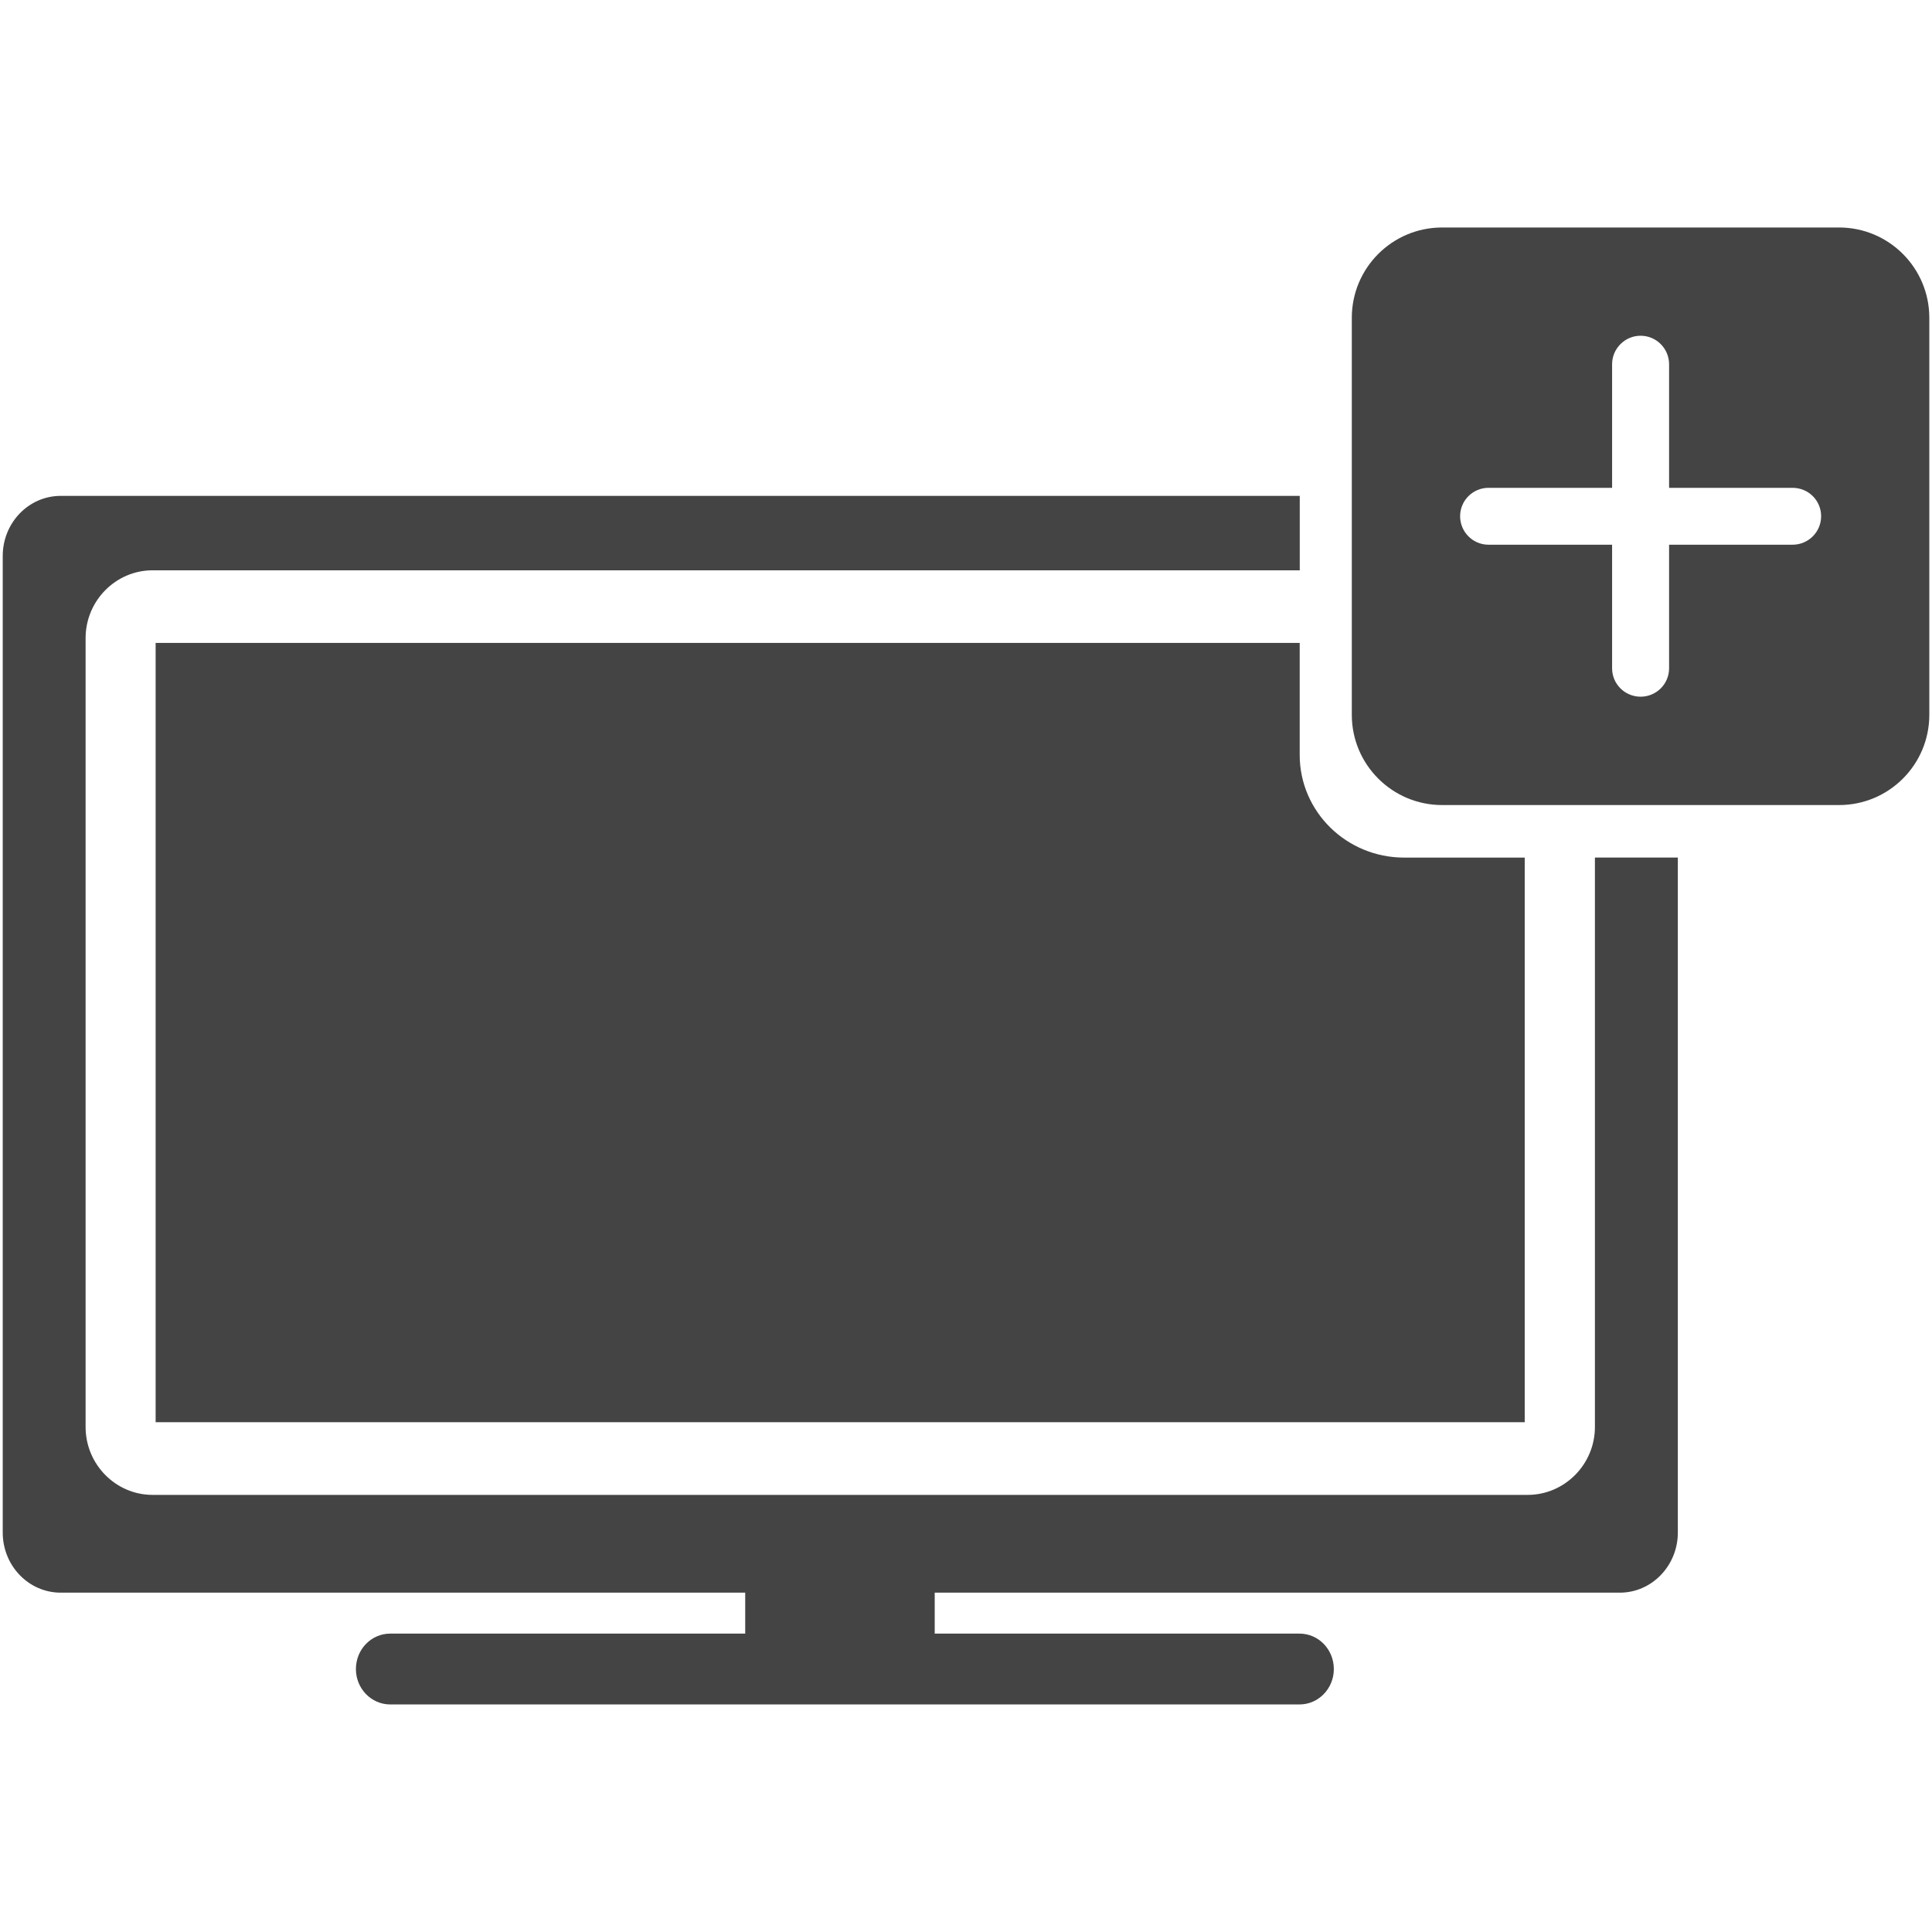 <?xml version="1.0" encoding="utf-8"?>
<!-- Generated by IcoMoon.io -->
<!DOCTYPE svg PUBLIC "-//W3C//DTD SVG 1.1//EN" "http://www.w3.org/Graphics/SVG/1.1/DTD/svg11.dtd">
<svg version="1.1" xmlns="http://www.w3.org/2000/svg" xmlns:xlink="http://www.w3.org/1999/xlink" width="36" height="36" viewBox="0 0 36 36">
<path fill="#444" d="M34.269 4.239h-7.397c-0.93 0-1.683 0.753-1.683 1.683v7.398c0 0.928 0.754 1.681 1.683 1.681h7.397c0.928 0 1.681-0.753 1.681-1.681v-7.398c0-0.93-0.754-1.683-1.681-1.683zM33.401 10.15h-2.3v2.303c0 0.292-0.237 0.529-0.531 0.529-0.292 0-0.531-0.236-0.531-0.529v-2.303h-2.303c-0.292 0-0.529-0.239-0.529-0.531s0.237-0.529 0.529-0.529h2.303v-2.303c0-0.292 0.239-0.531 0.531-0.531 0.294 0 0.531 0.239 0.531 0.531v2.303h2.3c0.297 0 0.533 0.236 0.533 0.529s-0.237 0.531-0.533 0.531z"></path>
<path fill="#444" d="M29.719 15.98v10.609c0 0.698-0.566 1.266-1.252 1.266h-25.624c-0.686 0-1.248-0.568-1.248-1.266v-14.698c0-0.696 0.561-1.264 1.248-1.264h21.376v-1.387h-23.087c-0.598 0-1.081 0.501-1.081 1.12v18.197c0 0.617 0.482 1.12 1.081 1.12h12.754v0.763h-6.614c-0.355 0-0.64 0.294-0.64 0.661 0 0.362 0.285 0.659 0.64 0.659h16.942c0.355 0 0.64-0.297 0.64-0.659 0-0.366-0.285-0.661-0.64-0.661h-6.797v-0.763h12.766c0.596 0 1.081-0.503 1.081-1.12v-12.578h-1.544z"></path>
<path fill="#444" d="M26.164 15.98c-1.074 0-1.946-0.856-1.946-1.913v-2.087h-21.318v14.521h25.511v-10.521h-2.247z"></path>
</svg>
